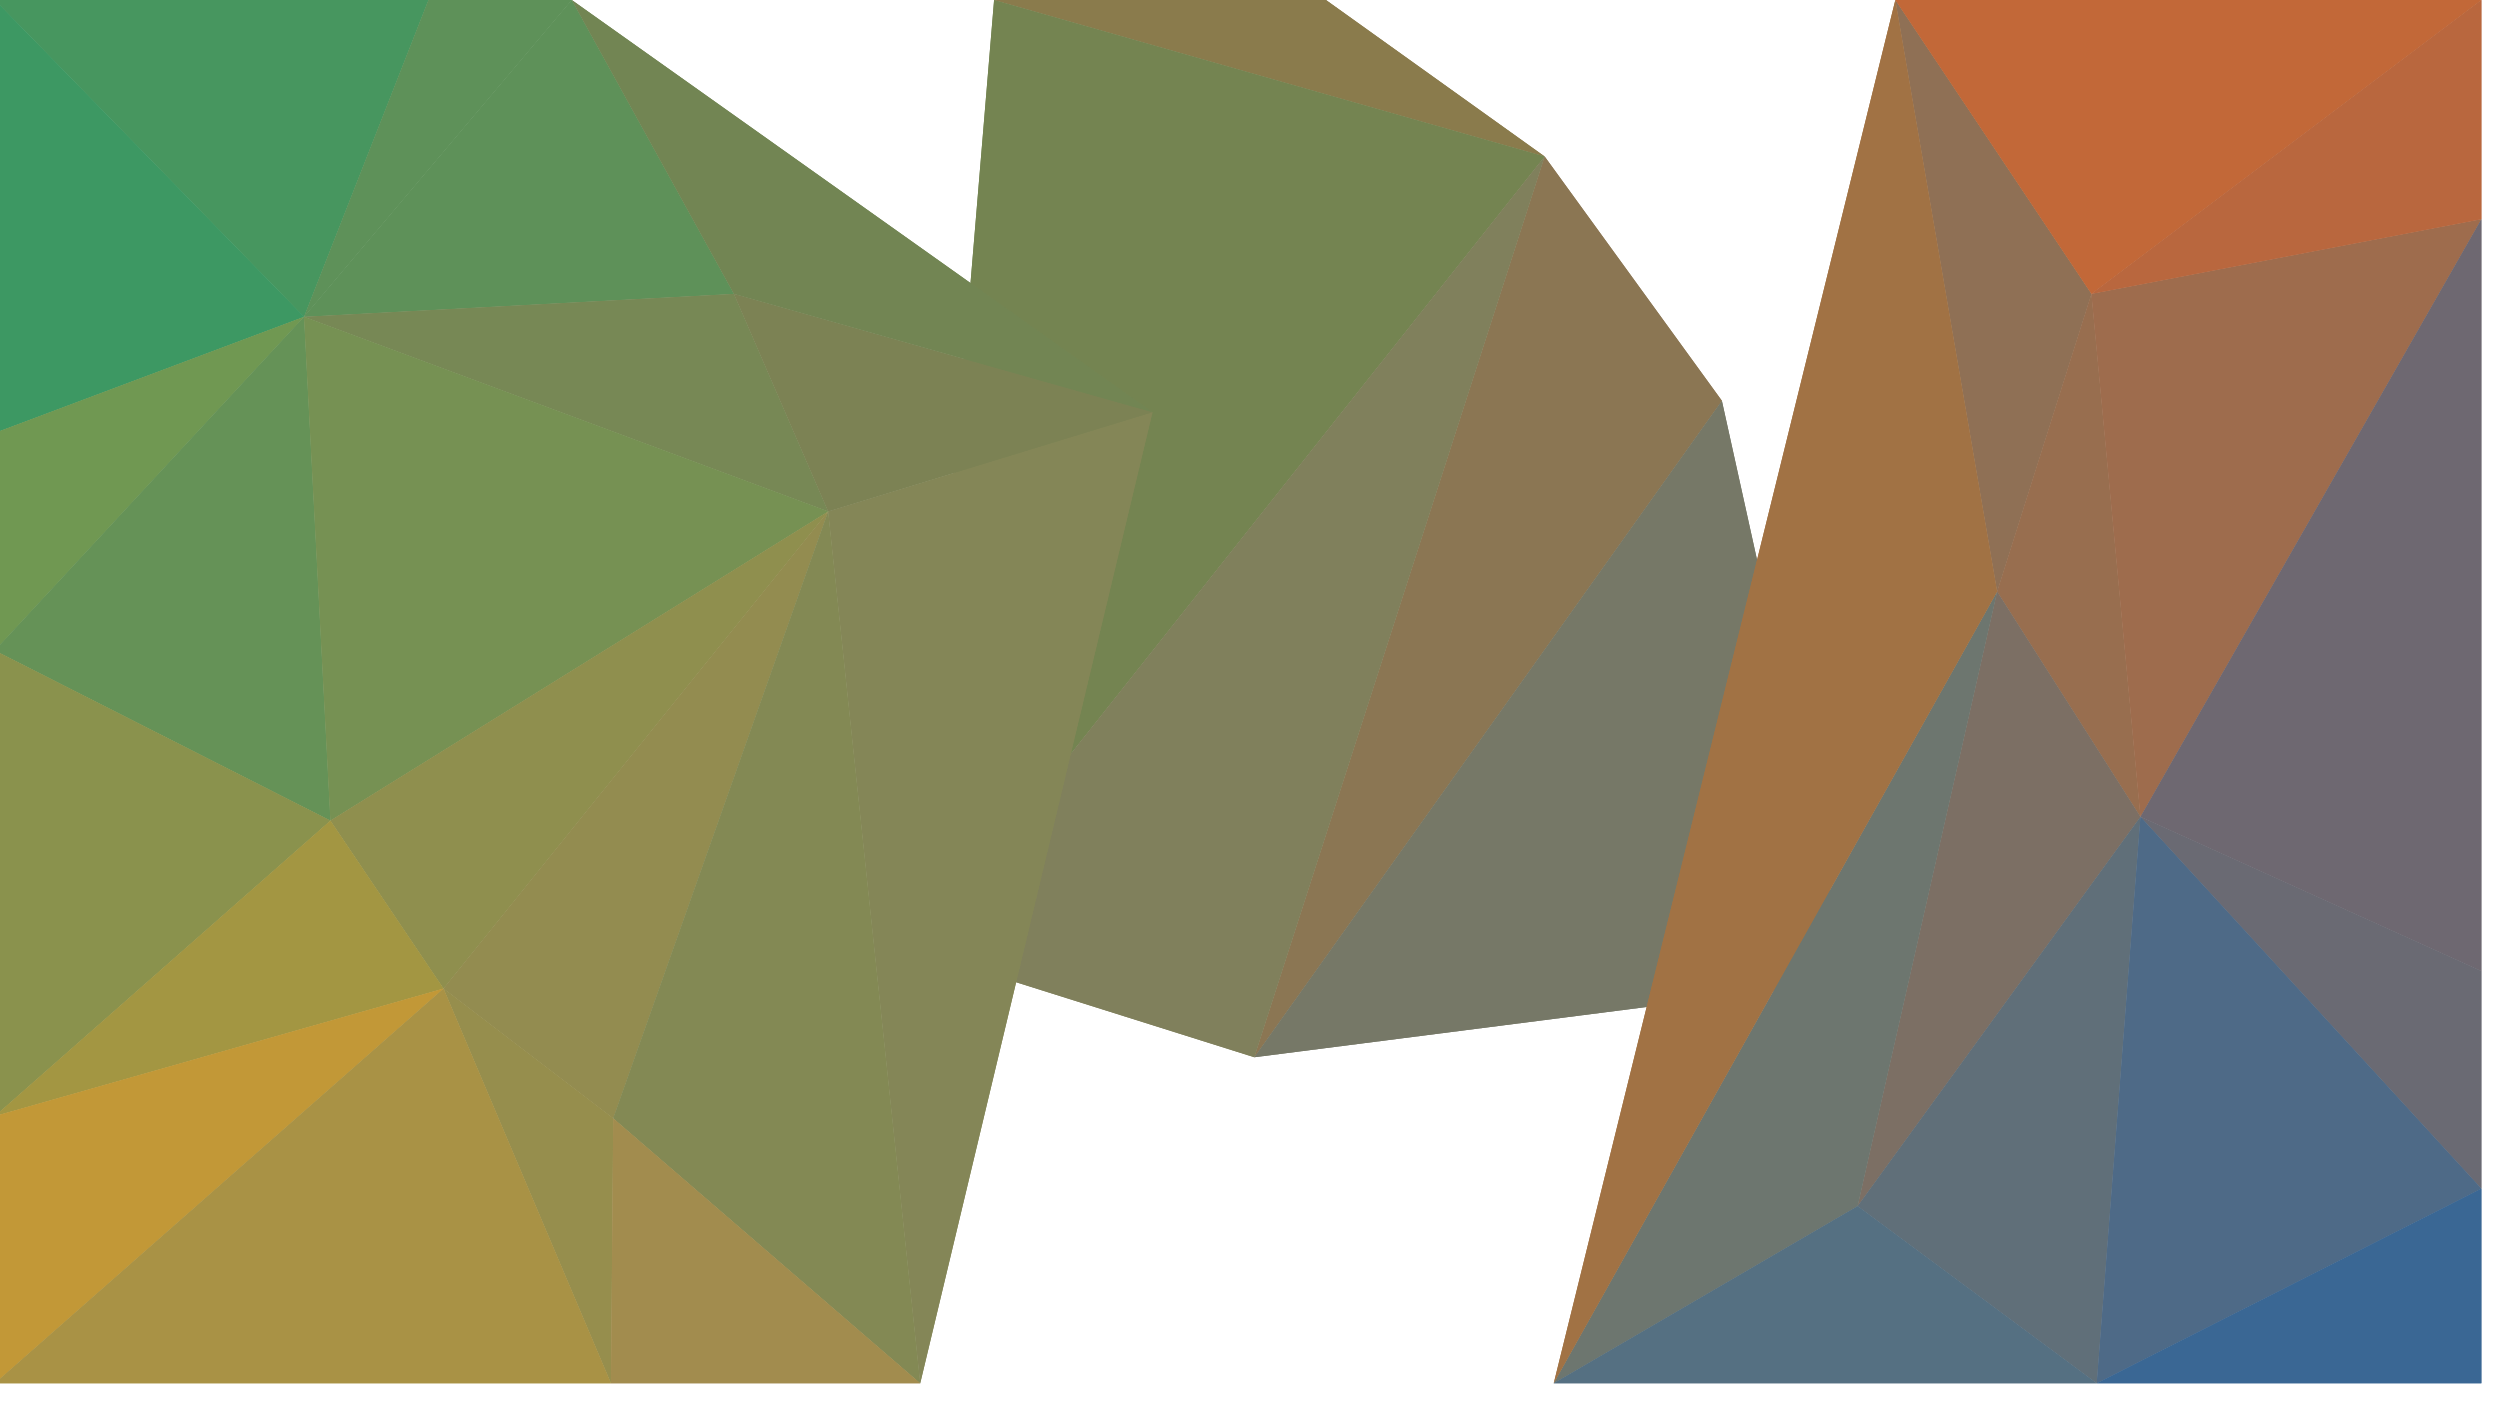 <svg width="1920" height="1080" viewBox="0 0 1920 1080" fill="none" xmlns="http://www.w3.org/2000/svg">
<style type="text/css">
#groupOne {
  animation: fadeInLeft 2s linear;
}
#groupTwo {
  animation: fadeInLeft 4s linear;
}
#groupThree {
    animation: fadeInRight 6s linear;
}

@keyframes fadeInLeft {
  0% {
    opacity: 0;
    transform: translate(-200px,0);
  }

  100% {
    opacity: 1;
    transform: translate(0px,0);
  }
}
@keyframes fadeInRight {
  0% {
    opacity: 0;
    transform: translate(200px,0);
  }
  100% {
    opacity: 1;
    transform: translate(0px,0);
  }
}

</style>
<g id="bg00">
<g clip-path="url(#clip0)">
<g id="layer2">
<g id="groupThree">
<path id="path9994" class="group-three" d="M763.46 0L1186.29 120.183L1018.32 0H763.46Z" fill="#8A7B4C"/>
<path id="path9998" class="group-three" d="M702.643 729.89L1186.29 120.183L763.461 0L702.643 729.89Z" fill="#748451"/>
<path id="path10002" class="group-three" d="M963.29 811.966L1322.4 307.785L1186.29 120.183L963.29 811.966Z" fill="#8B7653"/>
<path id="path10004" class="group-three" d="M702.643 729.89L963.29 811.966L1186.29 120.183L702.643 729.89Z" fill="#80805C"/>
<path id="path10010" class="group-three" d="M963.29 811.966L1420.87 753.341L1322.4 307.785L963.29 811.966Z" fill="#767867"/>
<path id="path10826" class="group-three" d="M763.46 0L1186.29 120.183L1018.32 0H763.46Z" fill="#8A7B4C"/>
<path id="path10830" class="group-three" d="M702.643 729.89L1186.29 120.183L763.461 0L702.643 729.89Z" fill="#748451"/>
<path id="path10834" class="group-three" d="M963.29 811.966L1322.4 307.785L1186.29 120.183L963.29 811.966Z" fill="#8B7653"/>
<path id="path10836" class="group-three" d="M702.643 729.89L963.29 811.966L1186.29 120.183L702.643 729.89Z" fill="#80805C"/>
<path id="path10842" class="group-three" d="M963.29 811.966L1420.87 753.341L1322.4 307.785L963.29 811.966Z" fill="#767867"/>
</g>
<g id="groupTwo">
<path id="path9978" class="group-two" d="M1455.62 0L1533.82 454.349L1606.22 225.709L1455.62 0Z" fill="#8F7055"/>
<path id="path9986" class="group-two" d="M1643.87 627.295L1606.22 225.709L1533.82 454.349L1643.87 627.295Z" fill="#986E4F"/>
<path id="path9990" class="group-two" d="M1643.87 627.295L1905.7 168.325L1606.22 225.709L1643.87 627.295Z" fill="#9E6C4D"/>
<path id="path9992" class="group-two" d="M1643.87 627.295L1905.7 745.788V168.325L1643.87 627.295Z" fill="#6E6871"/>
<path id="path10012" class="group-two" d="M1533.82 454.349L1426.66 926.286L1643.87 627.295L1533.82 454.349Z" fill="#7C6F64"/>
<path id="path10016" class="group-two" d="M1643.87 627.295L1905.7 912.871V745.788L1643.87 627.295Z" fill="#6A6A73"/>
<path id="path10018" class="group-two" d="M1610.3 1062.37L1643.87 627.295L1426.66 926.286L1610.3 1062.37Z" fill="#606F79"/>
<path id="path10022" class="group-two" d="M1533.82 454.349L1193.26 1062.37L1426.66 926.286L1533.82 454.349Z" fill="#6D766F"/>
<path id="path10024" class="group-two" d="M1610.3 1062.37L1905.7 912.871L1643.87 627.295L1610.3 1062.37Z" fill="#4E6A87"/>
<path id="path10030" class="group-two" d="M1610.3 1062.37H1905.7V912.871L1610.3 1062.37Z" fill="#3A6794"/>
<path id="path10036" class="group-two" d="M1455.62 0L1193.26 1062.37L1533.82 454.349L1455.62 0Z" fill="#A17244"/>
<path id="path10040" class="group-two" d="M1193.26 1062.37H1610.3L1426.66 926.286L1193.26 1062.37Z" fill="#557082"/>
<path id="path10794" class="group-two" d="M1606.22 225.709L1905.7 0H1455.62L1606.22 225.709Z" fill="#C26838"/>
<path id="path10798" class="group-two" d="M1606.22 225.709L1905.7 168.325V0L1606.22 225.709Z" fill="#B9673E"/>
<path id="path10810" class="group-two" d="M1455.62 0L1533.82 454.349L1606.22 225.709L1455.62 0Z" fill="#8F7055"/>
<path id="path10818" class="group-two" d="M1643.87 627.295L1606.22 225.709L1533.82 454.349L1643.87 627.295Z" fill="#986E4F"/>
<path id="path10822" class="group-two" d="M1643.87 627.295L1905.7 168.325L1606.22 225.709L1643.87 627.295Z" fill="#9E6C4D"/>
<path id="path10824" class="group-two" d="M1643.87 627.295L1905.7 745.788V168.325L1643.87 627.295Z" fill="#6E6871"/>
<path id="path10844" class="group-two" d="M1533.82 454.349L1426.66 926.286L1643.87 627.295L1533.82 454.349Z" fill="#7C6F64"/>
<path id="path10848" class="group-two" d="M1643.87 627.295L1905.7 912.871V745.788L1643.87 627.295Z" fill="#6A6A73"/>
<path id="path10850" class="group-two" d="M1610.3 1062.37L1643.87 627.295L1426.66 926.286L1610.3 1062.37Z" fill="#606F79"/>
<path id="path10854" class="group-two" d="M1533.82 454.349L1193.26 1062.37L1426.66 926.286L1533.82 454.349Z" fill="#6D766F"/>
<path id="path10856" class="group-two" d="M1610.3 1062.37L1905.7 912.871L1643.87 627.295L1610.3 1062.37Z" fill="#4E6A87"/>
<path id="path10862" class="group-two" d="M1610.3 1062.37H1905.7V912.871L1610.3 1062.37Z" fill="#3A6794"/>
<path id="path9962" class="group-two" d="M1606.22 225.709L1905.7 0H1455.62L1606.22 225.709Z" fill="#C26838"/>
<path id="path9966" class="group-two" d="M1606.22 225.709L1905.7 168.325V0L1606.22 225.709Z" fill="#B9673E"/>
</g>
<g id="groupOne">
<path id="path9964" class="group-one" d="M-4 0L233.478 243.297L329.049 0H-4Z" fill="#47965F"/>
<path id="path9970" class="group-one" d="M233.478 243.297L439.1 0H329.049L233.478 243.297Z" fill="#5E9159"/>
<path id="path9972" class="group-one" d="M-4 332.477L233.478 243.297L-4 0V332.477Z" fill="#3D9863"/>
<path id="path9974" class="group-one" d="M233.478 243.297L563.631 225.709L439.1 0L233.478 243.297Z" fill="#5E9159"/>
<path id="path9976" class="group-one" d="M636.033 392.792L885.096 316.579L563.631 225.709L636.033 392.792Z" fill="#7C8254"/>
<path id="path9980" class="group-one" d="M-4 499.56L233.478 243.297L-4 332.477V499.56Z" fill="#709852"/>
<path id="path9982" class="group-one" d="M233.478 243.297L636.033 392.792L563.631 225.709L233.478 243.297Z" fill="#778855"/>
<path id="path9984" class="group-one" d="M-4 499.56L253.751 630.227L233.478 243.297L-4 499.56Z" fill="#659257"/>
<path id="path9988" class="group-one" d="M253.751 630.227L636.033 392.792L233.478 243.297L253.751 630.227Z" fill="#769153"/>
<path id="path10000" class="group-one" d="M340.633 759.203L636.033 392.792L253.751 630.227L340.633 759.203Z" fill="#8F8F4E"/>
<path id="path10006" class="group-one" d="M470.957 858.867L636.033 392.792L340.633 759.203L470.957 858.867Z" fill="#938C50"/>
<path id="path10008" class="group-one" d="M-4 857.177L253.751 630.227L-4 499.56V857.177Z" fill="#8A924D"/>
<path id="path10014" class="group-one" d="M-4 857.177L340.633 759.203L253.751 630.227L-4 857.177Z" fill="#A39642"/>
<path id="path10026" class="group-one" d="M706.721 1062.37L885.096 316.579L636.033 392.792L706.721 1062.37Z" fill="#848657"/>
<path id="path10032" class="group-one" d="M340.633 759.203L469.243 1062.37L470.957 858.867L340.633 759.203Z" fill="#968E4D"/>
<path id="path10034" class="group-one" d="M-4 1062.37L340.633 759.203L-4 857.177V1062.37Z" fill="#C29837"/>
<path id="path10038" class="group-one" d="M-4 1062.37H469.243L340.633 759.203L-4 1062.37Z" fill="#A99245"/>
<path id="path10796" class="group-one" d="M-4 0L233.478 243.297L329.049 0H-4Z" fill="#47965F"/>
<path id="path10800" class="group-one" d="M563.631 225.709L885.096 316.579L439.1 0L563.631 225.709Z" fill="#728553"/>
<path id="path10802" class="group-one" d="M233.478 243.297L439.1 0H329.049L233.478 243.297Z" fill="#5E9159"/>
<path id="path10804" class="group-one" d="M-4 332.477L233.478 243.297L-4 0V332.477Z" fill="#3D9863"/>
<path id="path10806" class="group-one" d="M233.478 243.297L563.631 225.709L439.1 0L233.478 243.297Z" fill="#5E9159"/>
<path id="path10812" class="group-one" d="M-4 499.56L233.478 243.297L-4 332.477V499.56Z" fill="#709852"/>
<path id="path10814" class="group-one" d="M233.478 243.297L636.033 392.792L563.631 225.709L233.478 243.297Z" fill="#778855"/>
<path id="path10816" class="group-one" d="M-4 499.56L253.751 630.227L233.478 243.297L-4 499.56Z" fill="#659257"/>
<path id="path10820" class="group-one" d="M253.751 630.227L636.033 392.792L233.478 243.297L253.751 630.227Z" fill="#769153"/>
<path id="path10832" class="group-one" d="M340.633 759.203L636.033 392.792L253.751 630.227L340.633 759.203Z" fill="#8F8F4E"/>
<path id="path10838" class="group-one" d="M470.957 858.867L636.033 392.792L340.633 759.203L470.957 858.867Z" fill="#938C50"/>
<path id="path10840" class="group-one" d="M-4 857.177L253.751 630.227L-4 499.56V857.177Z" fill="#8A924D"/>
<path id="path10846" class="group-one" d="M-4 857.177L340.633 759.203L253.751 630.227L-4 857.177Z" fill="#A39642"/>
<path id="path10852" class="group-one" d="M706.721 1062.37L636.033 392.792L470.957 858.867L706.721 1062.37Z" fill="#838954"/>
<path id="path10858" class="group-one" d="M706.721 1062.37L885.096 316.579L636.033 392.792L706.721 1062.37Z" fill="#848657"/>
<path id="path10864" class="group-one" d="M340.633 759.203L469.243 1062.37L470.957 858.867L340.633 759.203Z" fill="#968E4D"/>
<path id="path10866" class="group-one" d="M-4 1062.37L340.633 759.203L-4 857.177V1062.37Z" fill="#C29837"/>
<path id="path10860" class="group-one" d="M469.243 1062.37H706.722L470.957 858.867L469.243 1062.37Z" fill="#A28C4E"/>
<path id="path10808" class="group-one" d="M636.033 392.792L885.096 316.579L563.631 225.709L636.033 392.792Z" fill="#7C8254"/>
<path id="path9968" class="group-one" d="M563.631 225.709L885.096 316.579L439.1 0L563.631 225.709Z" fill="#728553"/>
<path id="path10020" class="group-one" d="M706.721 1062.37L636.033 392.792L470.957 858.867L706.721 1062.37Z" fill="#838954"/>
<path id="path10028" class="group-one" d="M469.243 1062.37H706.722L470.957 858.867L469.243 1062.37Z" fill="#A28C4E"/>
</g>
<path id="path10868" class="group-one" d="M1455.62 0L1193.26 1062.37L1533.82 454.349L1455.62 0Z" fill="#A17244"/>
<path id="path10870" class="group-one" d="M-4 1062.37H469.243L340.633 759.203L-4 1062.37Z" fill="#A99245"/>
<path id="path10872" class="group-one" d="M1193.26 1062.37H1610.3L1426.66 926.286L1193.26 1062.37Z" fill="#557082"/>
</g>
</g>
</g>
<defs>
<clipPath id="clip0">
<rect width="1920" height="1080" fill="white"/>
</clipPath>
</defs>
</svg>
